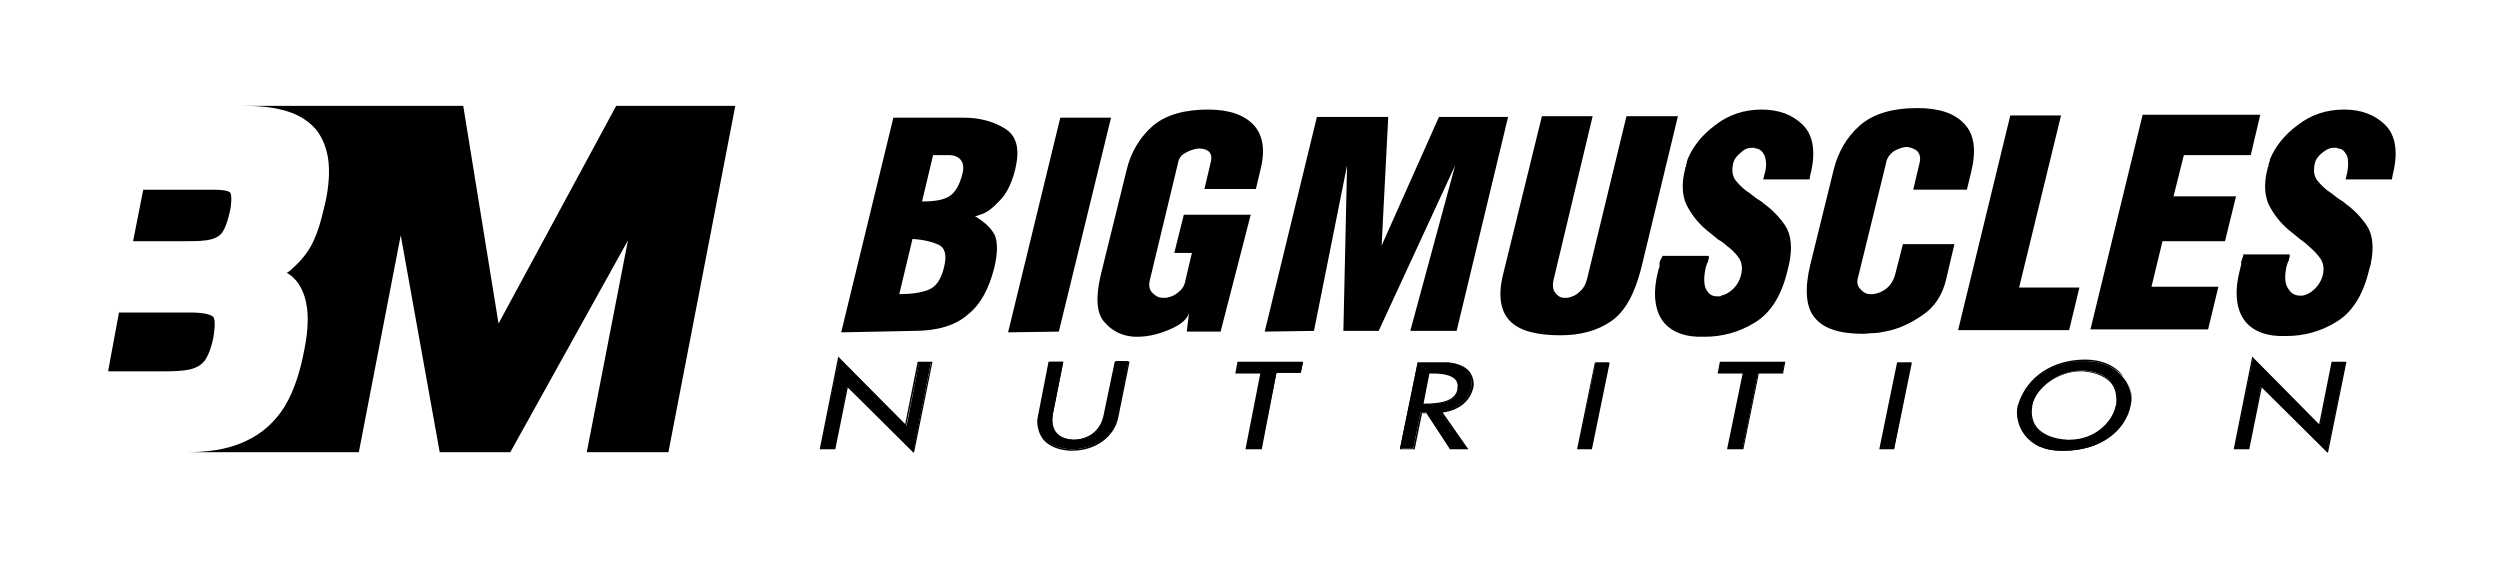 <?xml version="1.0" encoding="utf-8"?>
<!-- Generator: Adobe Illustrator 27.7.0, SVG Export Plug-In . SVG Version: 6.00 Build 0)  -->
<svg version="1.1" id="Layer_1" xmlns="http://www.w3.org/2000/svg" xmlns:xlink="http://www.w3.org/1999/xlink" x="0px" y="0px"
	 viewBox="0 0 340 77" style="enable-background:new 0 0 340 77;" xml:space="preserve">
<style type="text/css">
	.st0{fill-rule:evenodd;clip-rule:evenodd;fill:#000000;}
	.st1{fill:#000000;}
</style>
<g>
	<path class="st0" d="M85.4,32.7l-16,28.8h-9.6l-5.3-29.5l-5.7,29.5H25.3c2.7,0,5.6-0.3,8.1-1.5c2.2-1,4-2.6,5.3-4.7
		c1.4-2.3,2.2-5.1,2.7-7.8c0.5-2.5,0.8-5.6-0.3-8c-0.5-1.1-1.2-1.9-2.1-2.4c0.4-0.2,0.7-0.5,1-0.8c1.2-1.1,2.2-2.4,2.8-3.9
		c0.7-1.6,1.1-3.4,1.5-5.1c0.4-1.9,0.6-4,0.3-5.9c-0.3-1.6-0.9-3.1-2-4.2c-1.1-1.1-2.5-1.8-4-2.2c-1.8-0.5-3.7-0.6-5.6-0.6h30
		l4.8,29.6l16-29.6H100l-9.1,47.1H79.8L85.4,32.7z M19.5,25.7l-1.4,7.1h7.4c1.1,0,2.4,0,3.4-0.3c0.6-0.2,1.1-0.5,1.4-1
		c0.5-0.8,0.8-2,1-2.9c0.1-0.4,0.3-2.1,0-2.4c-0.3-0.4-1.9-0.4-2.4-0.4H19.5z M16.2,42.4l-1.5,8.1h7.4c1.2,0,2.7,0,3.9-0.3
		c0.7-0.2,1.3-0.5,1.8-1.1c0.6-0.8,1-2.1,1.2-3.1c0.1-0.5,0.4-2.5,0-2.9c-0.6-0.6-2.7-0.6-3.4-0.6H16.2z"/>
	<path class="st0" d="M305.1,34.6l6.3,0c0,0.1,0,0.1,0,0.2c0,0.1,0,0.1,0,0.2c0,0.1-0.1,0.1-0.1,0.2c0,0.1,0,0.1,0,0.2
		c-0.1,0.1-0.1,0.2-0.2,0.4c0,0.1-0.1,0.2-0.1,0.3c-0.3,1.3-0.3,2.3,0.1,3c0.4,0.7,0.8,1,1.5,1.1h0.1h0.1h0.2c0.1,0,0.1,0,0.2,0
		c0.5-0.1,1.1-0.4,1.6-0.9c0.5-0.5,0.9-1.1,1.1-1.9c0.2-0.8,0.1-1.6-0.3-2.2c-0.4-0.6-1-1.2-1.7-1.8c-0.3-0.3-0.7-0.6-1-0.8
		c-0.4-0.3-0.7-0.6-1.1-0.9c-1.2-0.9-2.2-2-3-3.4c-0.8-1.3-1-3.2-0.4-5.4c0,0,0-0.1,0-0.1c0,0,0-0.1,0.1-0.1c0,0,0-0.1,0-0.1
		c0,0,0-0.1,0-0.1c0-0.1,0.1-0.3,0.1-0.4c0.1-0.1,0.1-0.3,0.1-0.4c0.7-1.7,1.9-3.3,3.8-4.7c1.8-1.4,3.9-2.1,6.3-2.1
		c2.3,0,4.2,0.7,5.6,2.1c1.4,1.4,1.8,3.7,1,6.8l-0.1,0.6l-6.3,0l0.2-0.8c0.2-1,0.2-1.8,0-2.4c-0.3-0.6-0.6-0.9-1.1-1
		c-0.1,0-0.2,0-0.3-0.1c-0.1,0-0.2,0-0.3,0h-0.1h-0.1c-0.5,0-1,0.3-1.5,0.7c-0.5,0.4-0.9,0.9-1,1.5c-0.2,0.9-0.1,1.7,0.4,2.3
		c0.5,0.6,1.1,1.2,1.9,1.7c0.3,0.2,0.6,0.5,0.9,0.7c0.3,0.2,0.7,0.4,1,0.7c1.1,0.8,2.1,1.8,2.9,3c0.8,1.2,1,3,0.5,5.3l-0.2,0.7
		c-0.8,3.4-2.3,5.8-4.5,7.1c-2.1,1.3-4.4,1.9-6.8,1.9l-0.9,0c-2.4-0.1-4.1-1-5-2.5c-0.9-1.5-1.1-3.7-0.4-6.4c0-0.1,0.1-0.3,0.1-0.4
		c0-0.1,0.1-0.3,0.1-0.4c0-0.1,0-0.1,0-0.2c0-0.1,0-0.1,0-0.2c0-0.1,0.1-0.2,0.1-0.3C305.1,34.8,305.1,34.7,305.1,34.6 M284.3,44.8
		l7.1-29.2l16,0l-1.3,5.5l-9.1,0l-1.4,5.6l8.5,0l-1.5,6.1l-8.5,0l-1.5,6.2l9.1,0l-1.4,5.8L284.3,44.8z M266.3,44.9l7.1-29.2l6.9,0
		l-5.7,23.4l8.2,0l-1.4,5.8L266.3,44.9z M258.8,33.2l7,0l-1.1,4.7c-0.5,2.2-1.6,3.9-3.3,5c-1.6,1.1-3.3,1.9-5.1,2.2
		c-0.5,0.1-1,0.2-1.5,0.2c-0.5,0-1,0.1-1.4,0.1c-3.2,0-5.4-0.7-6.6-2.2c-1.2-1.4-1.4-3.9-0.6-7.2l3.2-13c0.6-2.3,1.7-4.3,3.5-5.9
		c1.8-1.6,4.4-2.4,7.9-2.4c2.9,0,5,0.7,6.3,2.1c1.4,1.4,1.7,3.6,1,6.5l-0.6,2.5l-7.3,0l0.9-3.8c0.1-0.6,0-1-0.3-1.4
		c-0.3-0.3-0.8-0.5-1.3-0.6h-0.1h-0.1h-0.1h-0.1c-0.6,0.1-1.1,0.3-1.6,0.6c-0.5,0.4-0.9,0.9-1,1.6l-3.8,15.5
		c-0.2,0.7-0.1,1.2,0.3,1.6c0.3,0.4,0.8,0.7,1.3,0.7h0.1h0.1h0.2c0.1,0,0.1,0,0.1,0c0.6-0.1,1.2-0.3,1.8-0.8c0.6-0.5,1-1.2,1.2-2.1
		L258.8,33.2z M226.1,34.8l6.3,0c0,0.1,0,0.1,0,0.2c0,0.1,0,0.1,0,0.2c0,0.1-0.1,0.1-0.1,0.2c0,0.1,0,0.1,0,0.2
		c-0.1,0.1-0.1,0.2-0.2,0.4c0,0.1-0.1,0.2-0.1,0.3c-0.3,1.3-0.3,2.3,0,3c0.4,0.7,0.8,1,1.5,1h0.1h0.1h0.2c0.1,0,0.1,0,0.2-0.1
		c0.5-0.1,1.1-0.4,1.6-0.9c0.5-0.5,0.9-1.1,1.1-2c0.2-0.8,0.1-1.6-0.3-2.2c-0.4-0.6-1-1.2-1.7-1.7c-0.3-0.3-0.7-0.6-1.1-0.8
		c-0.4-0.3-0.7-0.6-1.1-0.9c-1.2-0.9-2.2-2-3-3.4c-0.8-1.3-1-3.2-0.4-5.4c0,0,0-0.1,0-0.1c0,0,0-0.1,0.1-0.1c0,0,0-0.1,0-0.1
		c0,0,0-0.1,0-0.1c0-0.1,0.1-0.3,0.1-0.4c0-0.1,0.1-0.3,0.1-0.4c0.7-1.7,1.9-3.3,3.8-4.7c1.8-1.4,3.9-2.1,6.3-2.1
		c2.3,0,4.2,0.7,5.6,2.1c1.4,1.4,1.8,3.7,1,6.8l-0.1,0.6l-6.3,0l0.2-0.8c0.3-1,0.2-1.8,0-2.4c-0.3-0.6-0.6-0.9-1.1-1
		c-0.1,0-0.2,0-0.3-0.1c-0.1,0-0.2,0-0.2,0h-0.1h-0.1c-0.5,0-1,0.2-1.5,0.7c-0.5,0.4-0.9,0.9-1,1.5c-0.2,0.9-0.1,1.7,0.4,2.3
		c0.5,0.6,1.1,1.2,1.9,1.7c0.3,0.2,0.6,0.5,0.9,0.7c0.3,0.2,0.7,0.4,1,0.7c1.1,0.8,2.1,1.8,2.9,3c0.8,1.2,1,3,0.5,5.3l-0.2,0.8
		c-0.8,3.4-2.3,5.8-4.5,7.1c-2.1,1.3-4.4,1.9-6.8,1.9l-0.9,0c-2.4-0.1-4.1-1-5-2.5c-0.9-1.5-1.1-3.7-0.4-6.4c0-0.1,0.1-0.3,0.1-0.4
		c0.1-0.1,0.1-0.3,0.1-0.4c0-0.1,0-0.1,0-0.2c0-0.1,0-0.1,0-0.2c0-0.1,0.1-0.2,0.1-0.3C226,35,226.1,34.9,226.1,34.8z M209.7,15.8
		l6.9,0L211.3,38c-0.2,0.8-0.1,1.4,0.2,1.8c0.3,0.4,0.7,0.7,1.2,0.7h0.1h0.1h0.2c0.1,0,0.1,0,0.1,0c0.5-0.1,1.1-0.3,1.6-0.8
		c0.6-0.5,0.9-1.1,1.1-2l5.3-21.9l7,0l-5,20.7c-0.9,3.5-2.2,5.9-4.1,7.2c-1.9,1.3-4.2,1.9-6.9,1.9c-3.2,0-5.5-0.6-6.8-1.9
		c-1.3-1.3-1.7-3.4-1-6.3L209.7,15.8z M172,45.1l7.1-29.2l9.7,0l-0.9,17.5l7.8-17.5l9.4,0L198.1,45l-6.3,0l6.1-22.5L187.5,45l-4.8,0
		l0.5-22.5L178.7,45L172,45.1z M161.7,42.6c-0.3,0.9-1.2,1.6-2.6,2.2c-1.4,0.6-2.9,1-4.4,1h-0.2h-0.2c-1.6-0.1-3-0.7-4.1-2
		c-1.1-1.2-1.2-3.4-0.5-6.4l3.5-14.2c0.6-2.6,1.9-4.6,3.6-6.1c1.8-1.5,4.3-2.2,7.5-2.2c2.8,0,4.9,0.7,6.2,2.1
		c1.3,1.4,1.6,3.5,0.9,6.2l-0.6,2.5l-7,0l0.9-3.8c0.1-0.6,0-1-0.3-1.3c-0.4-0.3-0.8-0.4-1.3-0.4h-0.1h-0.1c-0.6,0.1-1.2,0.3-1.7,0.6
		c-0.6,0.3-0.9,0.8-1,1.4l-3.8,15.8c-0.2,0.8-0.1,1.4,0.3,1.8c0.4,0.4,0.8,0.7,1.4,0.7h0.1h0.1h0.2h0.1c0.6-0.1,1.1-0.3,1.6-0.7
		c0.5-0.4,0.9-0.9,1-1.6l0.9-3.8l-2.4,0l1.3-5.2l9.1,0L166,45.1l-4.6,0L161.7,42.6z M137.1,45.2l7.1-29.2l6.9,0L144,45.1L137.1,45.2
		z M125.4,27.4c1.7,0,2.9-0.2,3.7-0.7c0.8-0.5,1.4-1.5,1.8-3.1c0.2-0.8,0.1-1.4-0.2-1.8c-0.3-0.4-0.8-0.7-1.6-0.7l-2.2,0L125.4,27.4
		z M122.3,40c1.7,0,3-0.2,4-0.6c1-0.4,1.7-1.4,2.1-3.1c0.4-1.6,0.1-2.6-0.7-3c-0.9-0.4-2-0.7-3.6-0.8L122.3,40z M114.4,45.2
		l7.1-29.2l9.5,0c2.2,0,4.1,0.5,5.7,1.5c1.6,1,2,2.8,1.4,5.4c-0.4,1.7-1,3-1.7,3.9c-0.8,0.9-1.5,1.6-2.2,2c-0.3,0.2-0.6,0.3-0.9,0.4
		c-0.3,0.1-0.5,0.2-0.7,0.2c1.3,0.8,2.2,1.6,2.7,2.6c0.4,1,0.4,2.5-0.1,4.5c-0.7,2.7-1.8,4.9-3.6,6.3c-1.7,1.5-4.2,2.2-7.3,2.2
		L114.4,45.2z"/>
	<path class="st1" d="M114.1,48.7L111.6,61h1.9l1.7-8.5l9,9l2.4-12.2H125l-1.7,8.6L114.1,48.7z M151.7,49.3l-1.4,7.1
		c-0.5,2.2-2.2,3.4-4.3,3.4c-2.6-0.1-3.1-1.9-2.8-3.6l1.4-7h-1.8l-1.5,7.6c-0.2,1.6,0.4,4,4.2,4.3h0.3c3.1,0,5.7-1.9,6.2-4.6
		l1.5-7.4H151.7z M171.6,50.7L169.5,61h2l2.1-10.3h3.3l0.3-1.4h-8.7l-0.3,1.4H171.6z M192.8,49.3L190.4,61h1.8l1-4.9h0.8l3.2,4.9
		h2.3l-3.7-5c2-0.3,3.9-1.3,4.3-3.5c0.3-1.3-0.7-3-3.2-3.2H192.8z M194.3,50.7h0.5c3,0,3.7,1,3.5,2.1l0,0.2c-0.3,1.6-2,2-4.8,2
		L194.3,50.7z M217,49.3L214.6,61h1.8l2.4-11.7H217z M237.1,50.7L235,61h2l2.1-10.3h3.3l0.3-1.4h-8.7l-0.3,1.4H237.1z M258.1,49.3
		L255.8,61h1.8l2.3-11.7H258.1z M287.9,55.1l-0.1,0.3c-0.4,1.8-2.5,4.5-6.4,4.5c-0.1,0-0.1,0-0.2,0c-3.9-0.1-5.4-2.3-4.9-4.6
		c0-0.1,0.1-0.2,0.1-0.3c0.6-2.4,3.5-4.6,6.7-4.6h0.3C285.4,50.5,288.4,51.5,287.9,55.1z M274.6,55c0,0.1-0.1,0.2-0.1,0.3
		c-0.5,2.5,1.1,6,5.9,6h0.3c4.8,0,8.4-2.6,9.1-6.3c0.5-2.6-1.8-5.9-6.2-5.9C279.5,49,275.8,51.1,274.6,55z M306.4,48.7L303.9,61h1.9
		l1.7-8.5l9,9l2.5-12.2h-1.8l-1.7,8.6L306.4,48.7z"/>
	<path class="st1" d="M316.6,61.6l-0.1-0.1l-8.9-8.8l-1.7,8.4h-2.1l0-0.1l2.5-12.5l0.1,0.1l9,9.1l1.7-8.5h2l0,0.1L316.6,61.6z
		 M307.5,52.3l0.1,0.1l8.9,8.8l2.4-11.8h-1.6l-1.8,8.7l-0.1-0.1l-9-9.1l-2.4,12h1.7L307.5,52.3z M124.3,61.6l-0.1-0.1l-8.9-8.8
		l-1.7,8.4h-2.1l0-0.1l2.5-12.5l0.1,0.1l9,9.1l1.7-8.5h2l0,0.1L124.3,61.6z M115.2,52.3l0.1,0.1l8.9,8.8l2.4-11.8H125l-1.8,8.7
		l-0.1-0.1l-9-9.1l-2.4,12h1.7L115.2,52.3z M280.7,61.3h-0.3c-2.8,0-4.2-1.1-5-2.1c-0.9-1.1-1.3-2.7-1-4c0-0.1,0-0.1,0.1-0.2
		c0,0,0-0.1,0-0.1c1.2-3.7,4.7-6,9.1-6c2.2,0,4.1,0.8,5.2,2.3c0.9,1.1,1.3,2.5,1,3.7C289.1,58.8,285.4,61.3,280.7,61.3z M283.6,49.1
		c-4.3,0-7.8,2.3-8.9,5.8c0,0,0,0.1,0,0.1c0,0,0,0.1,0,0.1c-0.3,1.3,0.1,2.8,1,3.9c0.7,0.9,2.2,2,4.8,2h0.3c4.6,0,8.3-2.5,9-6.2
		c0.2-1.2-0.1-2.5-1-3.6C287.5,49.9,285.7,49.1,283.6,49.1z M145.8,61.3h-0.3c-1.6-0.1-2.8-0.6-3.6-1.5c-0.8-1-0.9-2.3-0.8-2.9
		l1.5-7.7h2l0,0.1l-1.4,7c-0.2,1-0.1,1.9,0.4,2.5c0.5,0.6,1.2,0.9,2.3,1c2.2,0,3.8-1.3,4.2-3.4l1.5-7.2h2l0,0.1l-1.5,7.4
		C151.6,59.4,149,61.3,145.8,61.3z M143,49.4l-1.5,7.5c-0.1,0.8,0,1.9,0.7,2.8c0.7,0.8,1.8,1.3,3.4,1.4h0.2c3,0,5.6-1.9,6.1-4.5
		l1.5-7.2h-1.6l-1.4,7c-0.4,2.2-2.1,3.5-4.4,3.5c-1.1-0.1-1.9-0.4-2.4-1.1c-0.5-0.7-0.7-1.6-0.5-2.6l1.4-6.9H143z M257.6,61.1h-2
		l0-0.1l2.4-11.7h2l0,0.1L257.6,61.1z M255.9,60.9h1.6l2.3-11.5h-1.6L255.9,60.9z M237.1,61.1h-2.2l0-0.1l2.1-10.2h-3.4l0.3-1.6h8.9
		l-0.3,1.6h-3.3L237.1,61.1z M235.2,60.9h1.8l2.1-10.3h3.3l0.2-1.1H234l-0.2,1.1h3.4l0,0.1L235.2,60.9z M216.5,61.1h-2l0-0.1
		l2.4-11.7h2l0,0.1L216.5,61.1z M214.7,60.9h1.6l2.3-11.5H217L214.7,60.9z M199.7,61.1h-2.5l0,0l-3.2-4.9h-0.6l-1,4.9h-2l0-0.1
		l2.4-11.7h4.2c1.2,0.1,2.3,0.5,2.9,1.3c0.4,0.6,0.6,1.3,0.5,2c-0.4,1.9-1.9,3.2-4.2,3.5L199.7,61.1z M197.3,60.9h2l-3.6-5l0.2,0
		c2.3-0.3,3.8-1.5,4.2-3.4c0.1-0.6,0-1.3-0.5-1.8c-0.6-0.7-1.5-1.2-2.7-1.2h-4l-2.3,11.5h1.6l1-4.9h0.9l0,0L197.3,60.9z M171.6,61.1
		h-2.2l0-0.1l2-10.2H168l0.3-1.6h8.9l0,0.1l-0.3,1.4h-3.3L171.6,61.1z M169.6,60.9h1.8l2.1-10.3h3.3l0.2-1.1h-8.5l-0.2,1.1h3.4
		l0,0.1L169.6,60.9z M281.5,60c-0.1,0-0.1,0-0.1,0c0,0-0.1,0-0.1,0c-2-0.1-3.5-0.6-4.4-1.7c-0.6-0.8-0.9-1.9-0.7-3
		c0,0,0-0.1,0.1-0.2c0,0,0-0.1,0-0.1c0.6-2.5,3.7-4.6,6.8-4.6h0.3c1,0.1,2.9,0.4,3.9,1.7c0.7,0.8,0.9,1.8,0.8,3.1l-0.1,0.3
		C287.6,57.3,285.3,60,281.5,60z M283.3,50.5h-0.3c-3,0-6,2.1-6.6,4.5c0,0,0,0.1,0,0.1c0,0.1,0,0.1,0,0.1c-0.2,1.1,0,2.1,0.6,2.9
		c0.8,1,2.3,1.6,4.2,1.7c0.1,0,0.1,0,0.2,0c0,0,0,0,0,0c3.7,0,5.9-2.6,6.3-4.5l0.1-0.3c0.1-1.2-0.1-2.2-0.7-2.9
		C286.1,50.9,284.3,50.6,283.3,50.5z M193.4,55.1h-0.1l0-0.1l0.9-4.4h0.6c1.7,0,2.8,0.3,3.3,1c0.3,0.3,0.4,0.8,0.3,1.3l0,0.2
		C197.9,54.8,195.6,55.1,193.4,55.1z M194.4,50.8l-0.8,4.1c2.9,0,4.3-0.6,4.6-1.9l0-0.2c0.1-0.4,0-0.8-0.2-1.1
		c-0.5-0.6-1.5-0.9-3.1-0.9H194.4z"/>
</g>
</svg>
